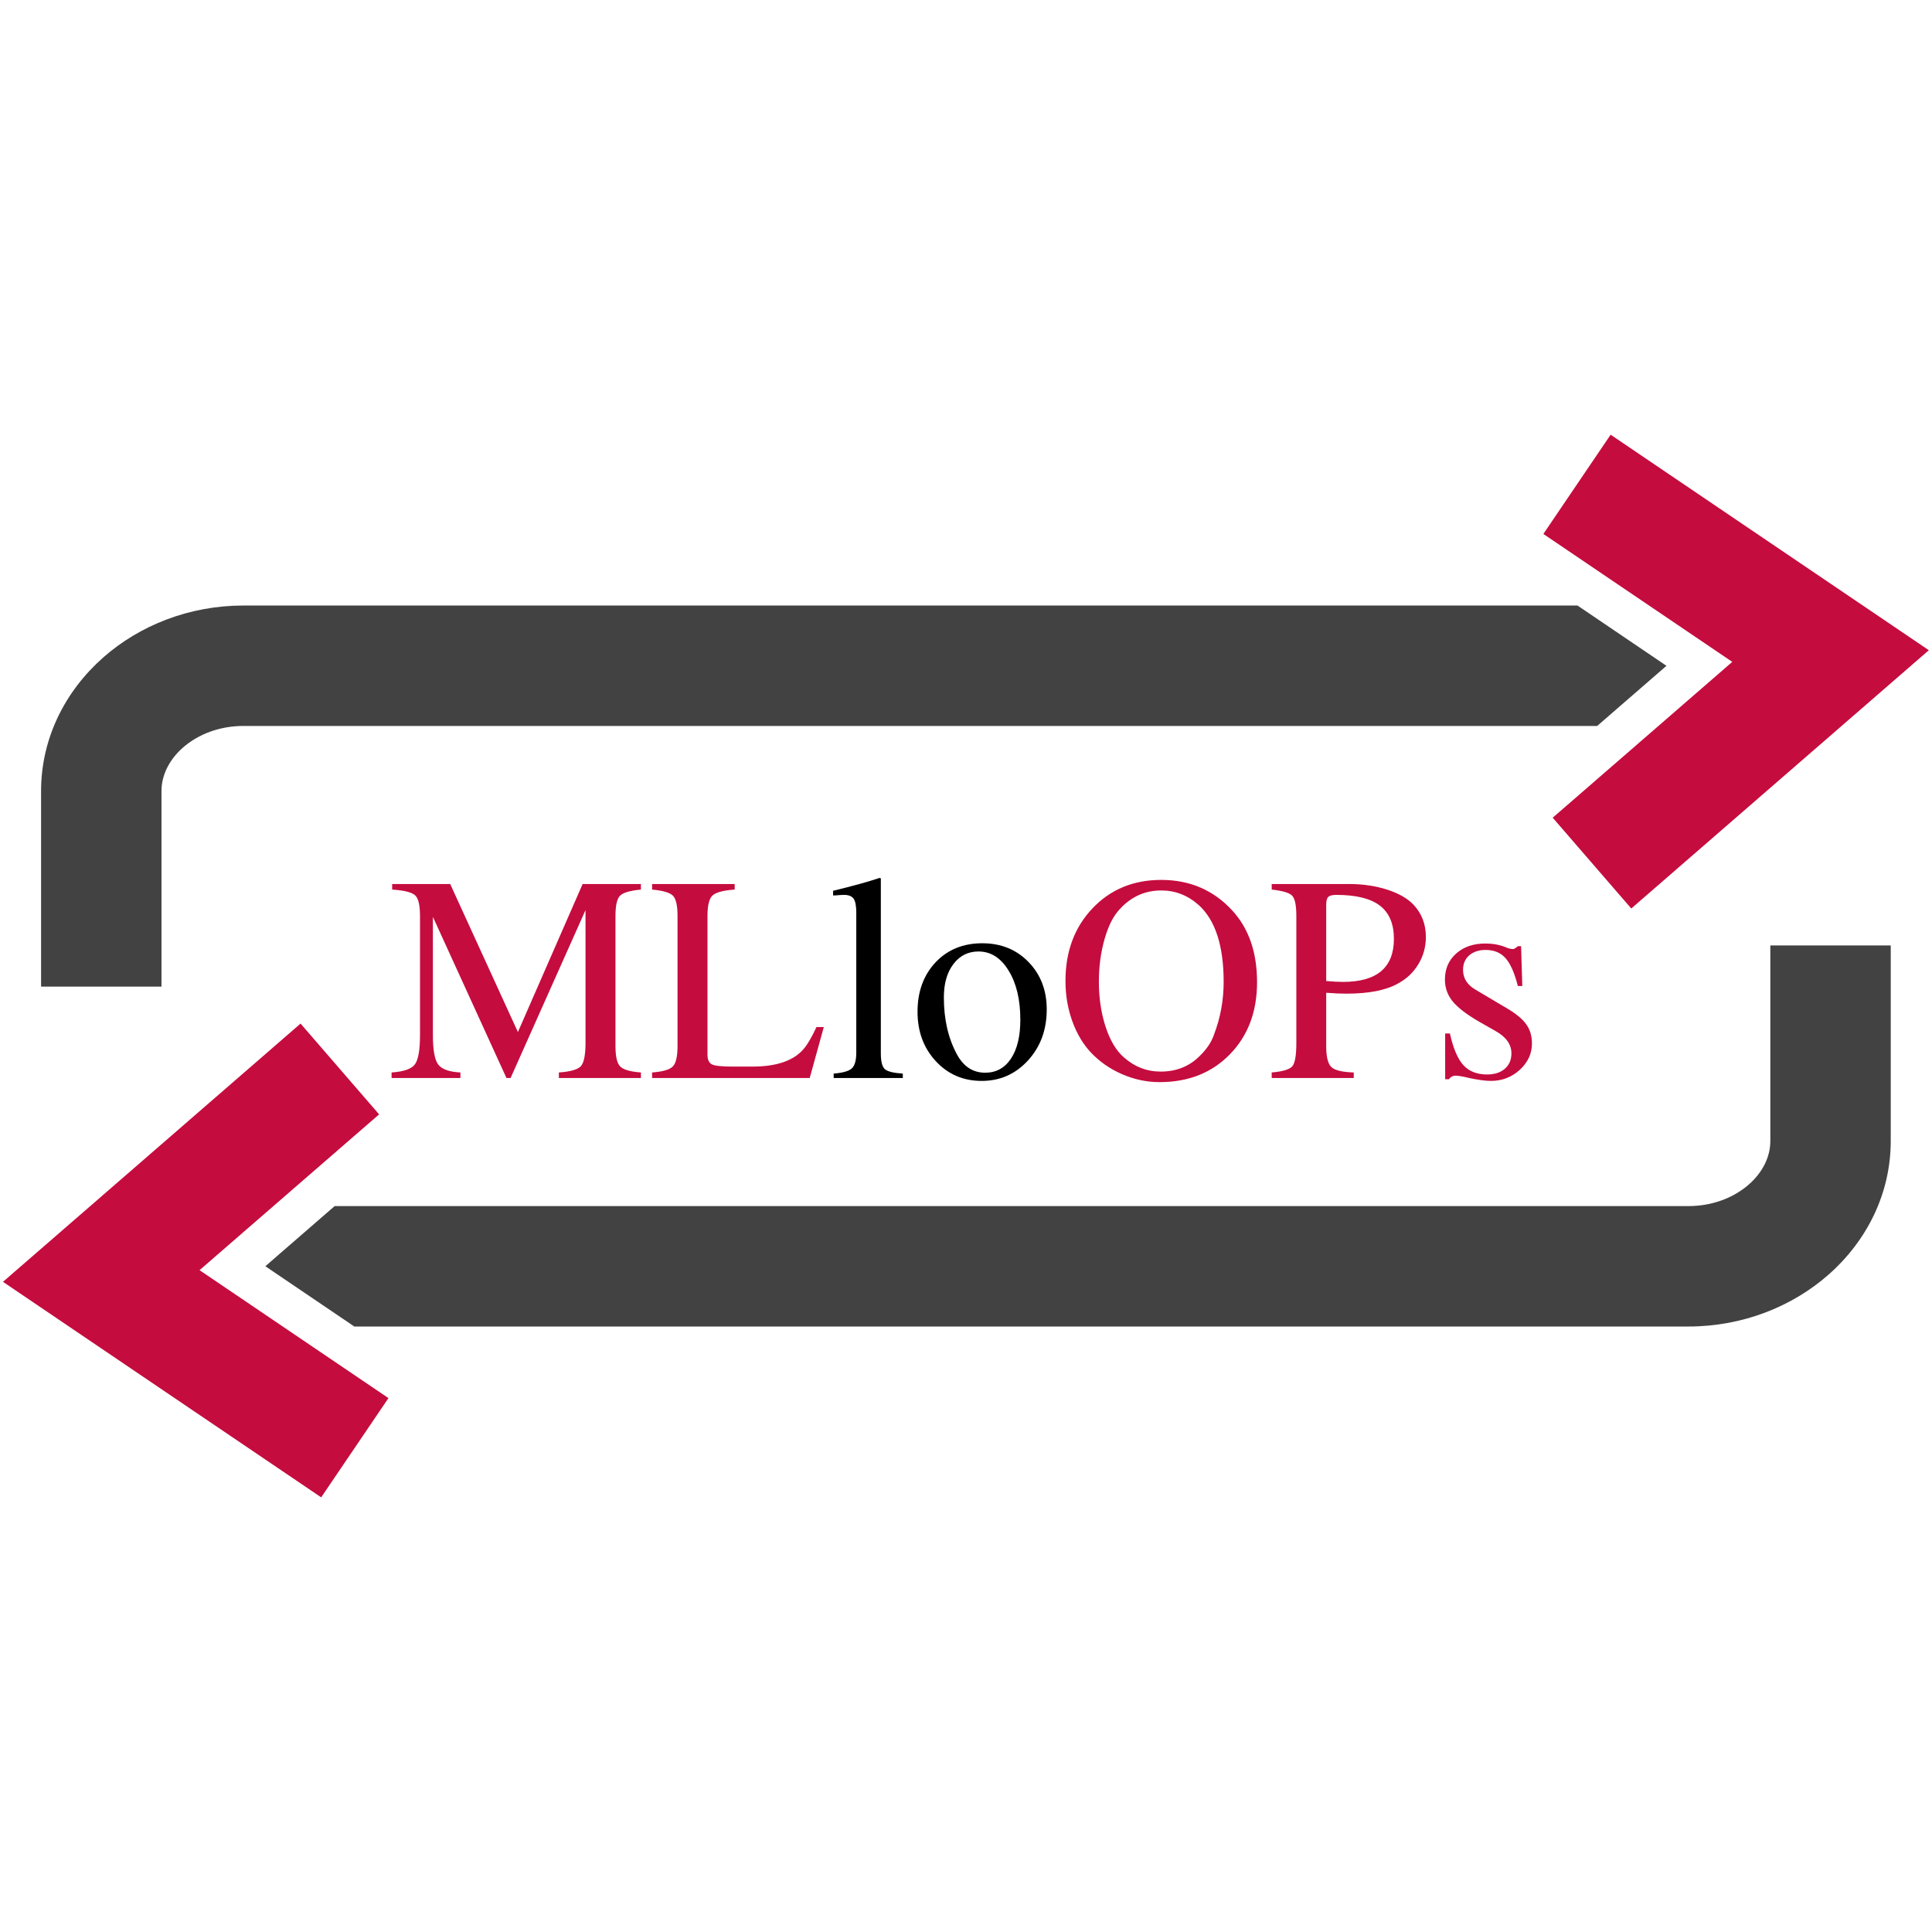 <svg xmlns="http://www.w3.org/2000/svg" xmlns:xlink="http://www.w3.org/1999/xlink" width="500" zoomAndPan="magnify" viewBox="0 0 375 375" height="500" preserveAspectRatio="xMidYMid meet" version="1.0"><defs><g/><clipPath id="id1"><path d="M 0.578 198 L 75.648 198 L 75.648 290.625 L 0.578 290.625 Z M 0.578 198 " clip-rule="nonzero"/></clipPath><clipPath id="id2"><path d="M 299 84.375 L 374.383 84.375 L 374.383 176.695 L 299 176.695 Z M 299 84.375 " clip-rule="nonzero"/></clipPath></defs><g fill="#c50c3e" fill-opacity="1"><g transform="translate(75.321, 209.243)"><g><path d="M 49.078 0 L 33.156 0 L 33.156 -1.078 C 35.395 -1.234 36.816 -1.641 37.422 -2.297 C 38.023 -2.961 38.328 -4.473 38.328 -6.828 L 38.328 -32.594 L 23.781 0 L 22.984 0 L 8.703 -31.281 L 8.703 -8.359 C 8.703 -5.473 9.039 -3.566 9.719 -2.641 C 10.406 -1.711 11.848 -1.191 14.047 -1.078 L 14.047 0 L 0.688 0 L 0.688 -1.078 C 3.031 -1.234 4.535 -1.754 5.203 -2.641 C 5.867 -3.535 6.203 -5.441 6.203 -8.359 L 6.203 -31.453 C 6.203 -33.535 5.891 -34.867 5.266 -35.453 C 4.641 -36.047 3.148 -36.422 0.797 -36.578 L 0.797 -37.656 L 12.062 -37.656 L 25.203 -8.922 L 37.766 -37.656 L 49.078 -37.656 L 49.078 -36.578 C 46.953 -36.379 45.598 -35.977 45.016 -35.375 C 44.43 -34.77 44.141 -33.461 44.141 -31.453 L 44.141 -6.203 C 44.141 -4.191 44.441 -2.875 45.047 -2.25 C 45.648 -1.625 46.992 -1.234 49.078 -1.078 Z M 49.078 0 "/></g></g></g><g fill="#c50c3e" fill-opacity="1"><g transform="translate(125.883, 209.243)"><g><path d="M 34.016 -9.891 L 31.281 0 L 0.688 0 L 0.688 -1.078 C 2.77 -1.234 4.113 -1.625 4.719 -2.25 C 5.32 -2.875 5.625 -4.191 5.625 -6.203 L 5.625 -31.453 C 5.625 -33.461 5.332 -34.77 4.75 -35.375 C 4.164 -35.977 2.812 -36.379 0.688 -36.578 L 0.688 -37.656 L 16.719 -37.656 L 16.719 -36.578 C 14.477 -36.422 13.035 -36.031 12.391 -35.406 C 11.754 -34.781 11.438 -33.461 11.438 -31.453 L 11.438 -4.547 C 11.438 -3.566 11.727 -2.93 12.312 -2.641 C 12.895 -2.359 14.234 -2.219 16.328 -2.219 L 20.141 -2.219 C 24.879 -2.219 28.211 -3.375 30.141 -5.688 C 30.859 -6.52 31.676 -7.922 32.594 -9.891 Z M 34.016 -9.891 "/></g></g></g><g fill="#000000" fill-opacity="1"><g transform="translate(160.626, 209.243)"><g><path d="M 14.609 0 L 1.188 0 L 1.188 -0.859 C 2.977 -1.004 4.156 -1.344 4.719 -1.875 C 5.289 -2.406 5.578 -3.43 5.578 -4.953 L 5.578 -32.078 C 5.578 -33.398 5.406 -34.305 5.062 -34.797 C 4.719 -35.297 4.094 -35.547 3.188 -35.547 C 2.844 -35.547 2.254 -35.508 1.422 -35.438 L 1.078 -35.438 L 1.078 -36.344 C 4.836 -37.25 7.852 -38.082 10.125 -38.844 L 10.344 -38.734 L 10.344 -4.781 C 10.344 -3.227 10.598 -2.211 11.109 -1.734 C 11.629 -1.266 12.797 -0.973 14.609 -0.859 Z M 14.609 0 "/></g></g></g><g fill="#000000" fill-opacity="1"><g transform="translate(176.437, 209.243)"><g><path d="M 26.734 -13.312 C 26.734 -9.363 25.52 -6.062 23.094 -3.406 C 20.664 -0.758 17.672 0.562 14.109 0.562 C 10.547 0.562 7.578 -0.711 5.203 -3.266 C 2.836 -5.828 1.656 -9.023 1.656 -12.859 C 1.656 -16.766 2.816 -19.957 5.141 -22.438 C 7.473 -24.914 10.5 -26.156 14.219 -26.156 C 17.852 -26.156 20.848 -24.941 23.203 -22.516 C 25.555 -20.086 26.734 -17.02 26.734 -13.312 Z M 21.609 -11.312 C 21.609 -15.219 20.848 -18.398 19.328 -20.859 C 17.816 -23.328 15.867 -24.562 13.484 -24.562 C 11.473 -24.562 9.848 -23.742 8.609 -22.109 C 7.379 -20.484 6.766 -18.328 6.766 -15.641 C 6.766 -11.43 7.598 -7.77 9.266 -4.656 C 10.555 -2.238 12.395 -1.031 14.781 -1.031 C 16.906 -1.031 18.57 -1.938 19.781 -3.75 C 21 -5.57 21.609 -8.094 21.609 -11.312 Z M 21.609 -11.312 "/></g></g></g><g fill="#c50c3e" fill-opacity="1"><g transform="translate(204.869, 209.243)"><g><path d="M 39.125 -18.594 C 39.125 -12.875 37.367 -8.211 33.859 -4.609 C 30.359 -1.004 25.801 0.797 20.188 0.797 C 17.688 0.797 15.25 0.273 12.875 -0.766 C 10.508 -1.805 8.492 -3.219 6.828 -5 C 5.305 -6.633 4.109 -8.672 3.234 -11.109 C 2.367 -13.555 1.938 -16.129 1.938 -18.828 C 1.938 -24.547 3.68 -29.242 7.172 -32.922 C 10.66 -36.609 15.113 -38.453 20.531 -38.453 C 26.102 -38.453 30.711 -36.457 34.359 -32.469 C 37.535 -28.988 39.125 -24.363 39.125 -18.594 Z M 32.641 -18.656 C 32.641 -25.664 31.031 -30.633 27.812 -33.562 C 25.688 -35.457 23.258 -36.406 20.531 -36.406 C 17.344 -36.406 14.633 -35.172 12.406 -32.703 C 11.188 -31.379 10.219 -29.438 9.5 -26.875 C 8.781 -24.312 8.422 -21.594 8.422 -18.719 C 8.422 -15.562 8.852 -12.645 9.719 -9.969 C 10.594 -7.301 11.77 -5.32 13.25 -4.031 C 15.332 -2.176 17.723 -1.25 20.422 -1.25 C 23.453 -1.25 25.973 -2.254 27.984 -4.266 C 29.348 -5.586 30.273 -6.973 30.766 -8.422 C 32.016 -11.68 32.641 -15.094 32.641 -18.656 Z M 32.641 -18.656 "/></g></g></g><g fill="#c50c3e" fill-opacity="1"><g transform="translate(245.932, 209.243)"><g><path d="M 30.828 -27.359 C 30.828 -25.461 30.344 -23.707 29.375 -22.094 C 28.406 -20.477 27.066 -19.219 25.359 -18.312 C 23.047 -17.02 19.727 -16.375 15.406 -16.375 C 14.27 -16.375 12.961 -16.43 11.484 -16.547 L 11.484 -6.203 C 11.484 -4.117 11.816 -2.758 12.484 -2.125 C 13.148 -1.5 14.598 -1.148 16.828 -1.078 L 16.828 0 L 0.906 0 L 0.906 -1.078 C 3.07 -1.266 4.41 -1.672 4.922 -2.297 C 5.43 -2.922 5.688 -4.43 5.688 -6.828 L 5.688 -31.453 C 5.688 -33.492 5.422 -34.801 4.891 -35.375 C 4.359 -35.945 3.031 -36.348 0.906 -36.578 L 0.906 -37.656 L 15.922 -37.656 C 18.617 -37.656 21.102 -37.285 23.375 -36.547 C 25.645 -35.805 27.352 -34.812 28.5 -33.562 C 30.051 -31.883 30.828 -29.816 30.828 -27.359 Z M 24.625 -27.016 C 24.625 -29.93 23.711 -32.082 21.891 -33.469 C 20.078 -34.852 17.254 -35.547 13.422 -35.547 C 12.66 -35.547 12.145 -35.41 11.875 -35.141 C 11.613 -34.879 11.484 -34.367 11.484 -33.609 L 11.484 -18.828 C 12.816 -18.711 13.898 -18.656 14.734 -18.656 C 21.328 -18.656 24.625 -21.441 24.625 -27.016 Z M 24.625 -27.016 "/></g></g></g><g fill="#c50c3e" fill-opacity="1"><g transform="translate(277.554, 209.243)"><g><path d="M 19.797 -6.719 C 19.797 -4.738 19.008 -3.031 17.438 -1.594 C 15.863 -0.156 13.992 0.562 11.828 0.562 C 10.805 0.562 9.406 0.375 7.625 0 C 6.406 -0.301 5.531 -0.453 5 -0.453 C 4.438 -0.453 4.004 -0.223 3.703 0.234 L 2.953 0.234 L 2.953 -8.641 L 3.875 -8.641 C 4.508 -5.766 5.379 -3.719 6.484 -2.5 C 7.586 -1.289 9.125 -0.688 11.094 -0.688 C 12.531 -0.688 13.676 -1.055 14.531 -1.797 C 15.383 -2.535 15.812 -3.531 15.812 -4.781 C 15.812 -6.488 14.828 -7.91 12.859 -9.047 L 9.562 -10.922 C 7.133 -12.328 5.414 -13.645 4.406 -14.875 C 3.406 -16.102 2.906 -17.516 2.906 -19.109 C 2.906 -21.191 3.633 -22.879 5.094 -24.172 C 6.551 -25.461 8.438 -26.109 10.75 -26.109 C 12.156 -26.109 13.441 -25.879 14.609 -25.422 C 15.18 -25.16 15.695 -25.031 16.156 -25.031 C 16.301 -25.031 16.566 -25.18 16.953 -25.484 L 17.062 -25.594 L 17.688 -25.594 L 17.922 -17.859 L 17.062 -17.859 C 16.414 -20.398 15.617 -22.203 14.672 -23.266 C 13.723 -24.328 12.438 -24.859 10.812 -24.859 C 9.477 -24.859 8.41 -24.504 7.609 -23.797 C 6.816 -23.098 6.422 -22.16 6.422 -20.984 C 6.422 -19.359 7.238 -18.07 8.875 -17.125 L 15.016 -13.484 C 16.754 -12.453 17.984 -11.426 18.703 -10.406 C 19.43 -9.383 19.797 -8.156 19.797 -6.719 Z M 19.797 -6.719 "/></g></g></g><path fill="#424242" d="M 366.992 183.512 L 366.992 221.461 C 366.992 231.66 362.367 240.84 354.914 247.41 C 347.863 253.621 338.227 257.477 327.703 257.477 L 68.777 257.477 L 51.504 245.777 L 64.953 234.102 L 327.703 234.102 C 332.359 234.102 336.527 232.484 339.48 229.879 C 342.035 227.629 343.621 224.645 343.621 221.461 L 343.621 183.512 L 366.992 183.512 " fill-opacity="1" fill-rule="nonzero"/><g clip-path="url(#id1)"><path fill="#c50c3e" d="M 73.586 216.297 L 38.734 246.539 L 75.398 271.371 L 62.34 290.633 L 13.129 257.305 L 0.578 248.801 L 12.035 238.859 L 58.336 198.676 L 73.586 216.297 " fill-opacity="1" fill-rule="nonzero"/></g><path fill="#424242" d="M 7.973 191.5 L 7.973 153.547 C 7.973 143.352 12.598 134.172 20.051 127.602 C 27.098 121.391 36.734 117.531 47.262 117.531 L 306.188 117.531 L 323.461 129.234 L 310.012 140.906 L 47.262 140.906 C 42.602 140.906 38.438 142.527 35.48 145.133 C 32.93 147.383 31.344 150.371 31.344 153.547 L 31.344 191.5 L 7.973 191.5 " fill-opacity="1" fill-rule="nonzero"/><g clip-path="url(#id2)"><path fill="#c50c3e" d="M 301.379 158.715 L 336.23 128.469 L 299.566 103.641 L 312.621 84.375 L 361.836 117.707 L 374.387 126.207 L 362.93 136.152 L 316.629 176.34 L 301.379 158.715 " fill-opacity="1" fill-rule="nonzero"/></g></svg>